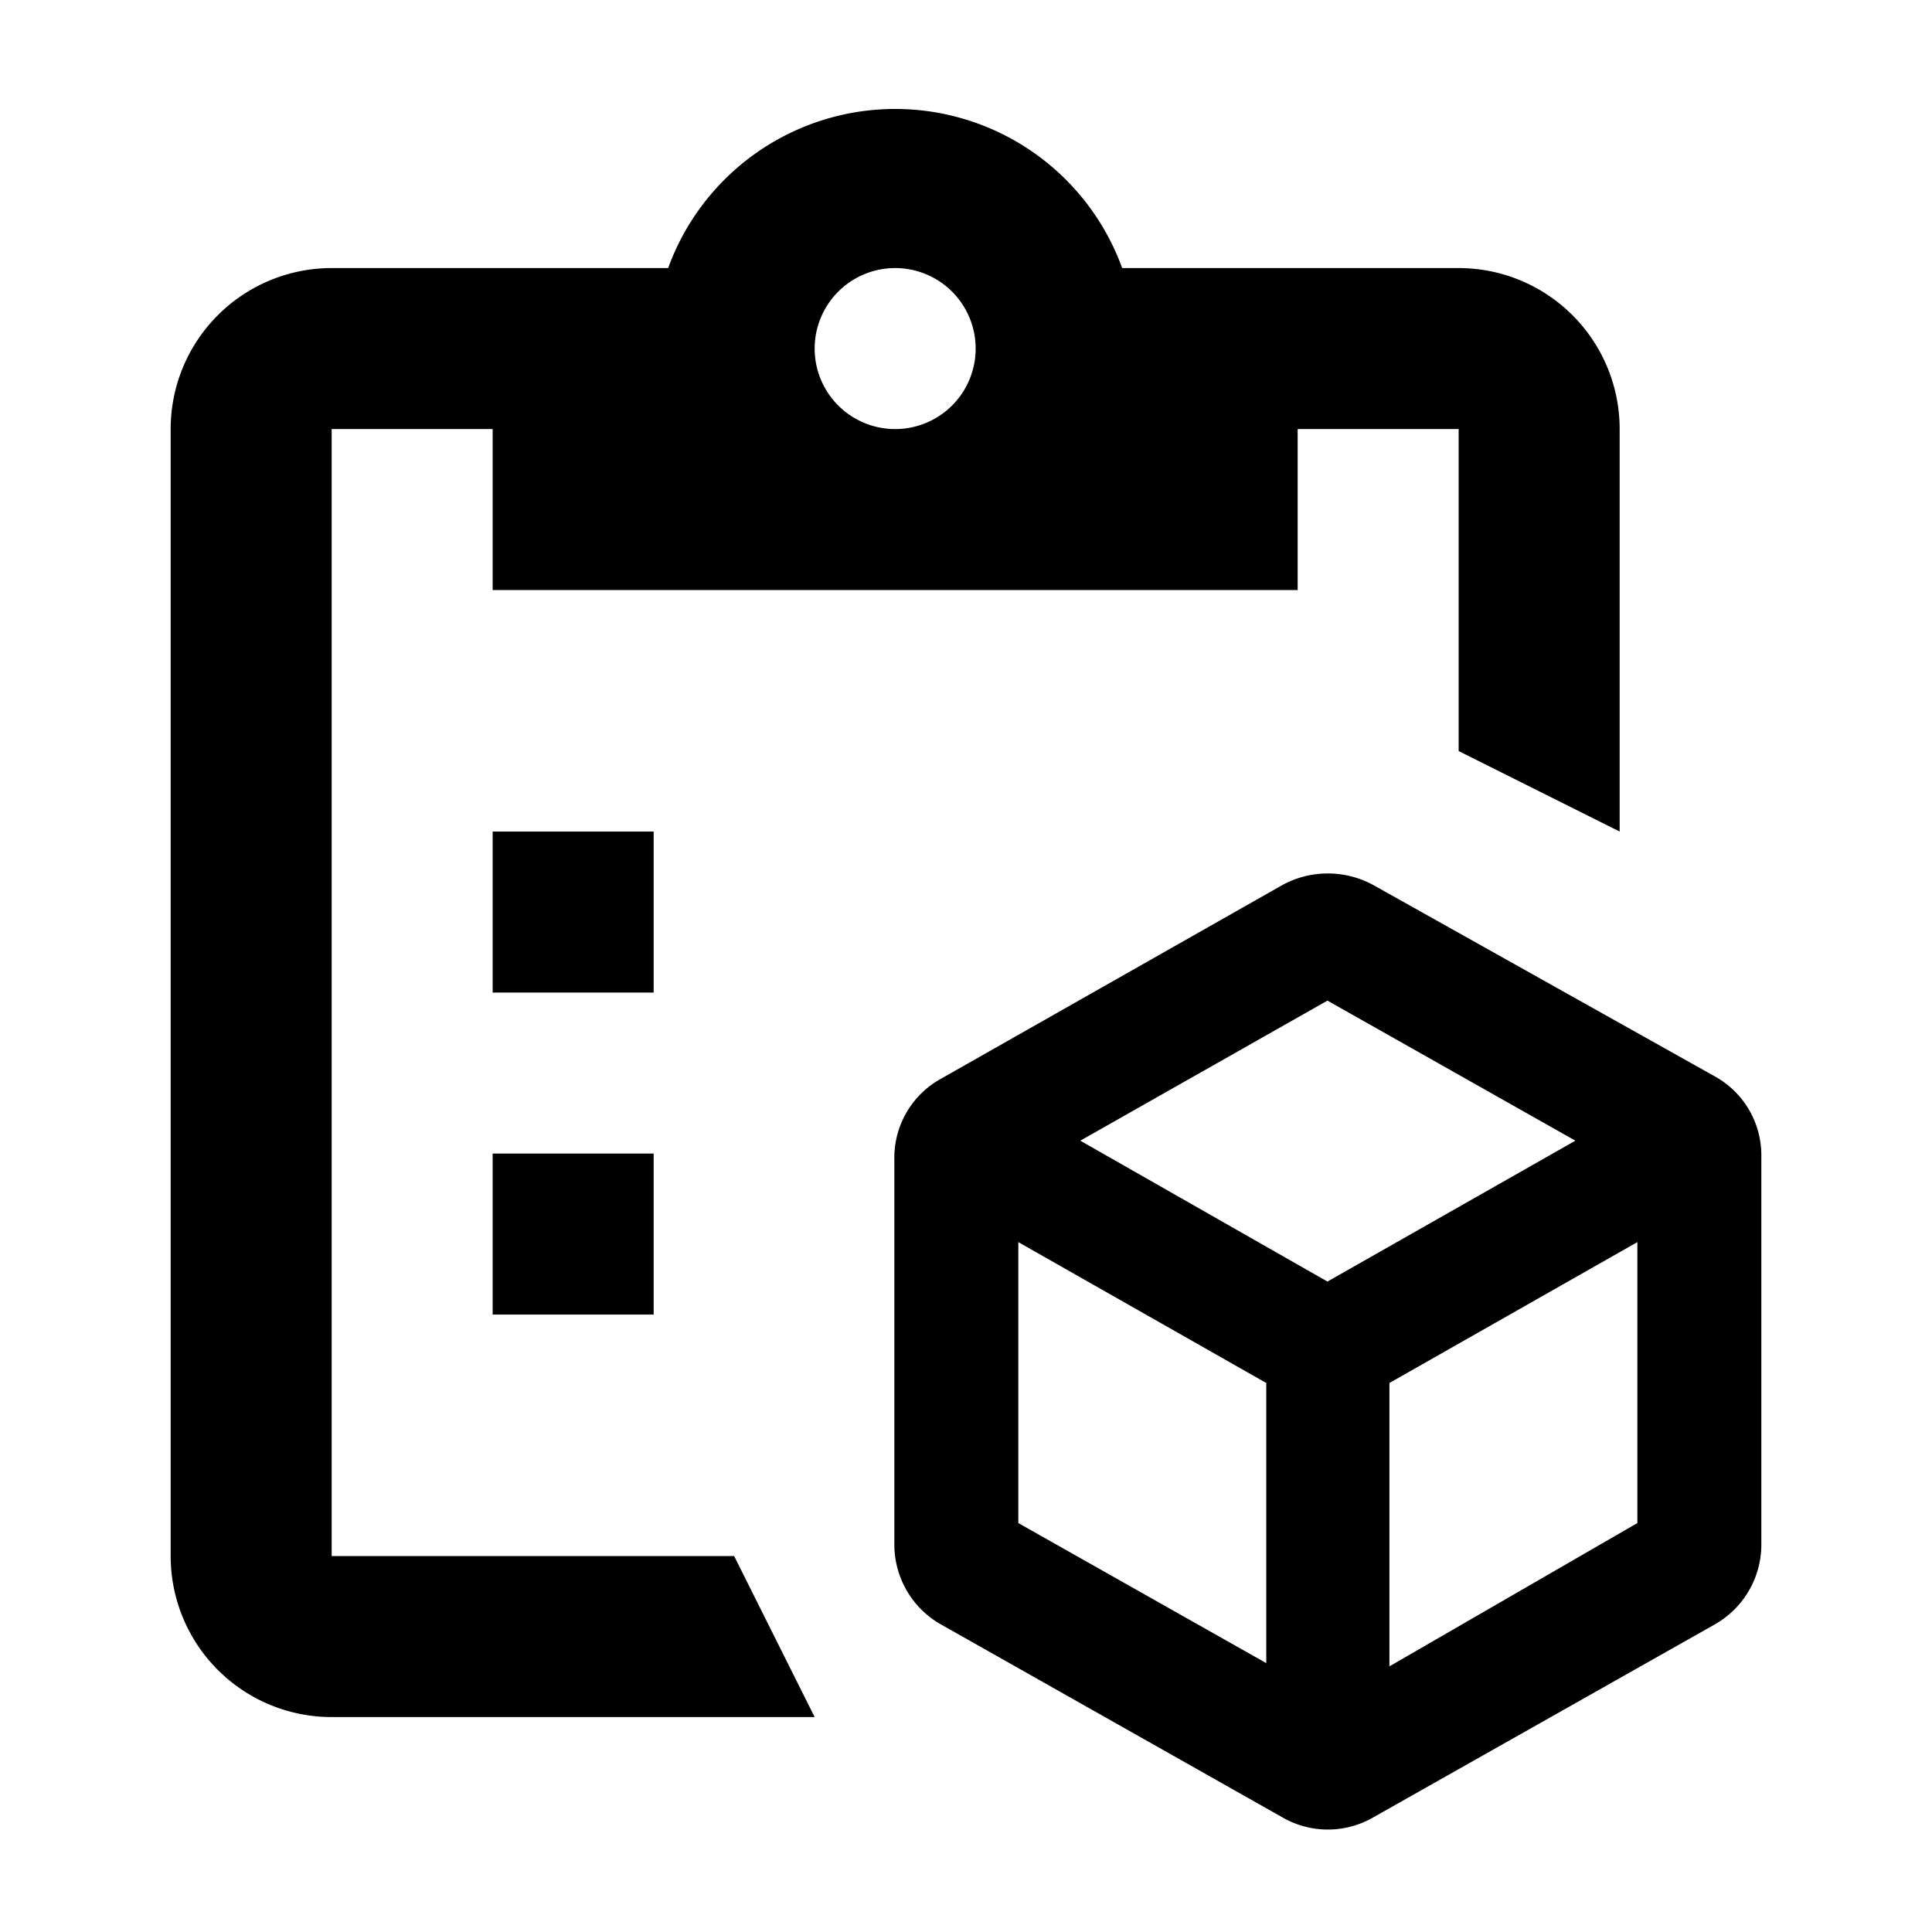 <svg id="Layer_1" data-name="Layer 1" xmlns="http://www.w3.org/2000/svg" xmlns:xlink="http://www.w3.org/1999/xlink" viewBox="0 0 24 24"><defs><style>.cls-1{fill:none;}.cls-2{clip-path:url(#clip-path);}</style><clipPath id="clip-path"><rect class="cls-1" x="-0.04" y="-0.13" width="24" height="24"/></clipPath></defs><title>pedidos-tienda</title><g class="cls-2"><path d="M4.12,5.33h2v2h10v-2h2v4l2,1v-5a2,2,0,0,0-2-2H13.94a3,3,0,0,0-5.64,0H4.12a2,2,0,0,0-2,2v14a2,2,0,0,0,2,2h6l-1-2h-5Zm7-2a1,1,0,1,1-1,1A1,1,0,0,1,11.12,3.33Z"/><path d="M8.12,10.33h-2v2h2Z"/><path d="M8.12,14.33h-2v2h2Z"/><path d="M21.3,13.37,17.07,11a1.18,1.18,0,0,0-1.15,0l-4.23,2.4a1.12,1.12,0,0,0-.58,1v4.78a1.14,1.14,0,0,0,.58,1l4.23,2.39a1.13,1.13,0,0,0,1.15,0l4.23-2.39a1.14,1.14,0,0,0,.58-1V14.35A1.12,1.12,0,0,0,21.3,13.37Zm-8.65,5.55V15.43l3.08,1.75v3.48Zm3.84-3-3.07-1.75,3.07-1.74,3.08,1.74Zm.77,4.78V17.18l3.08-1.75v3.49Z"/></g></svg>